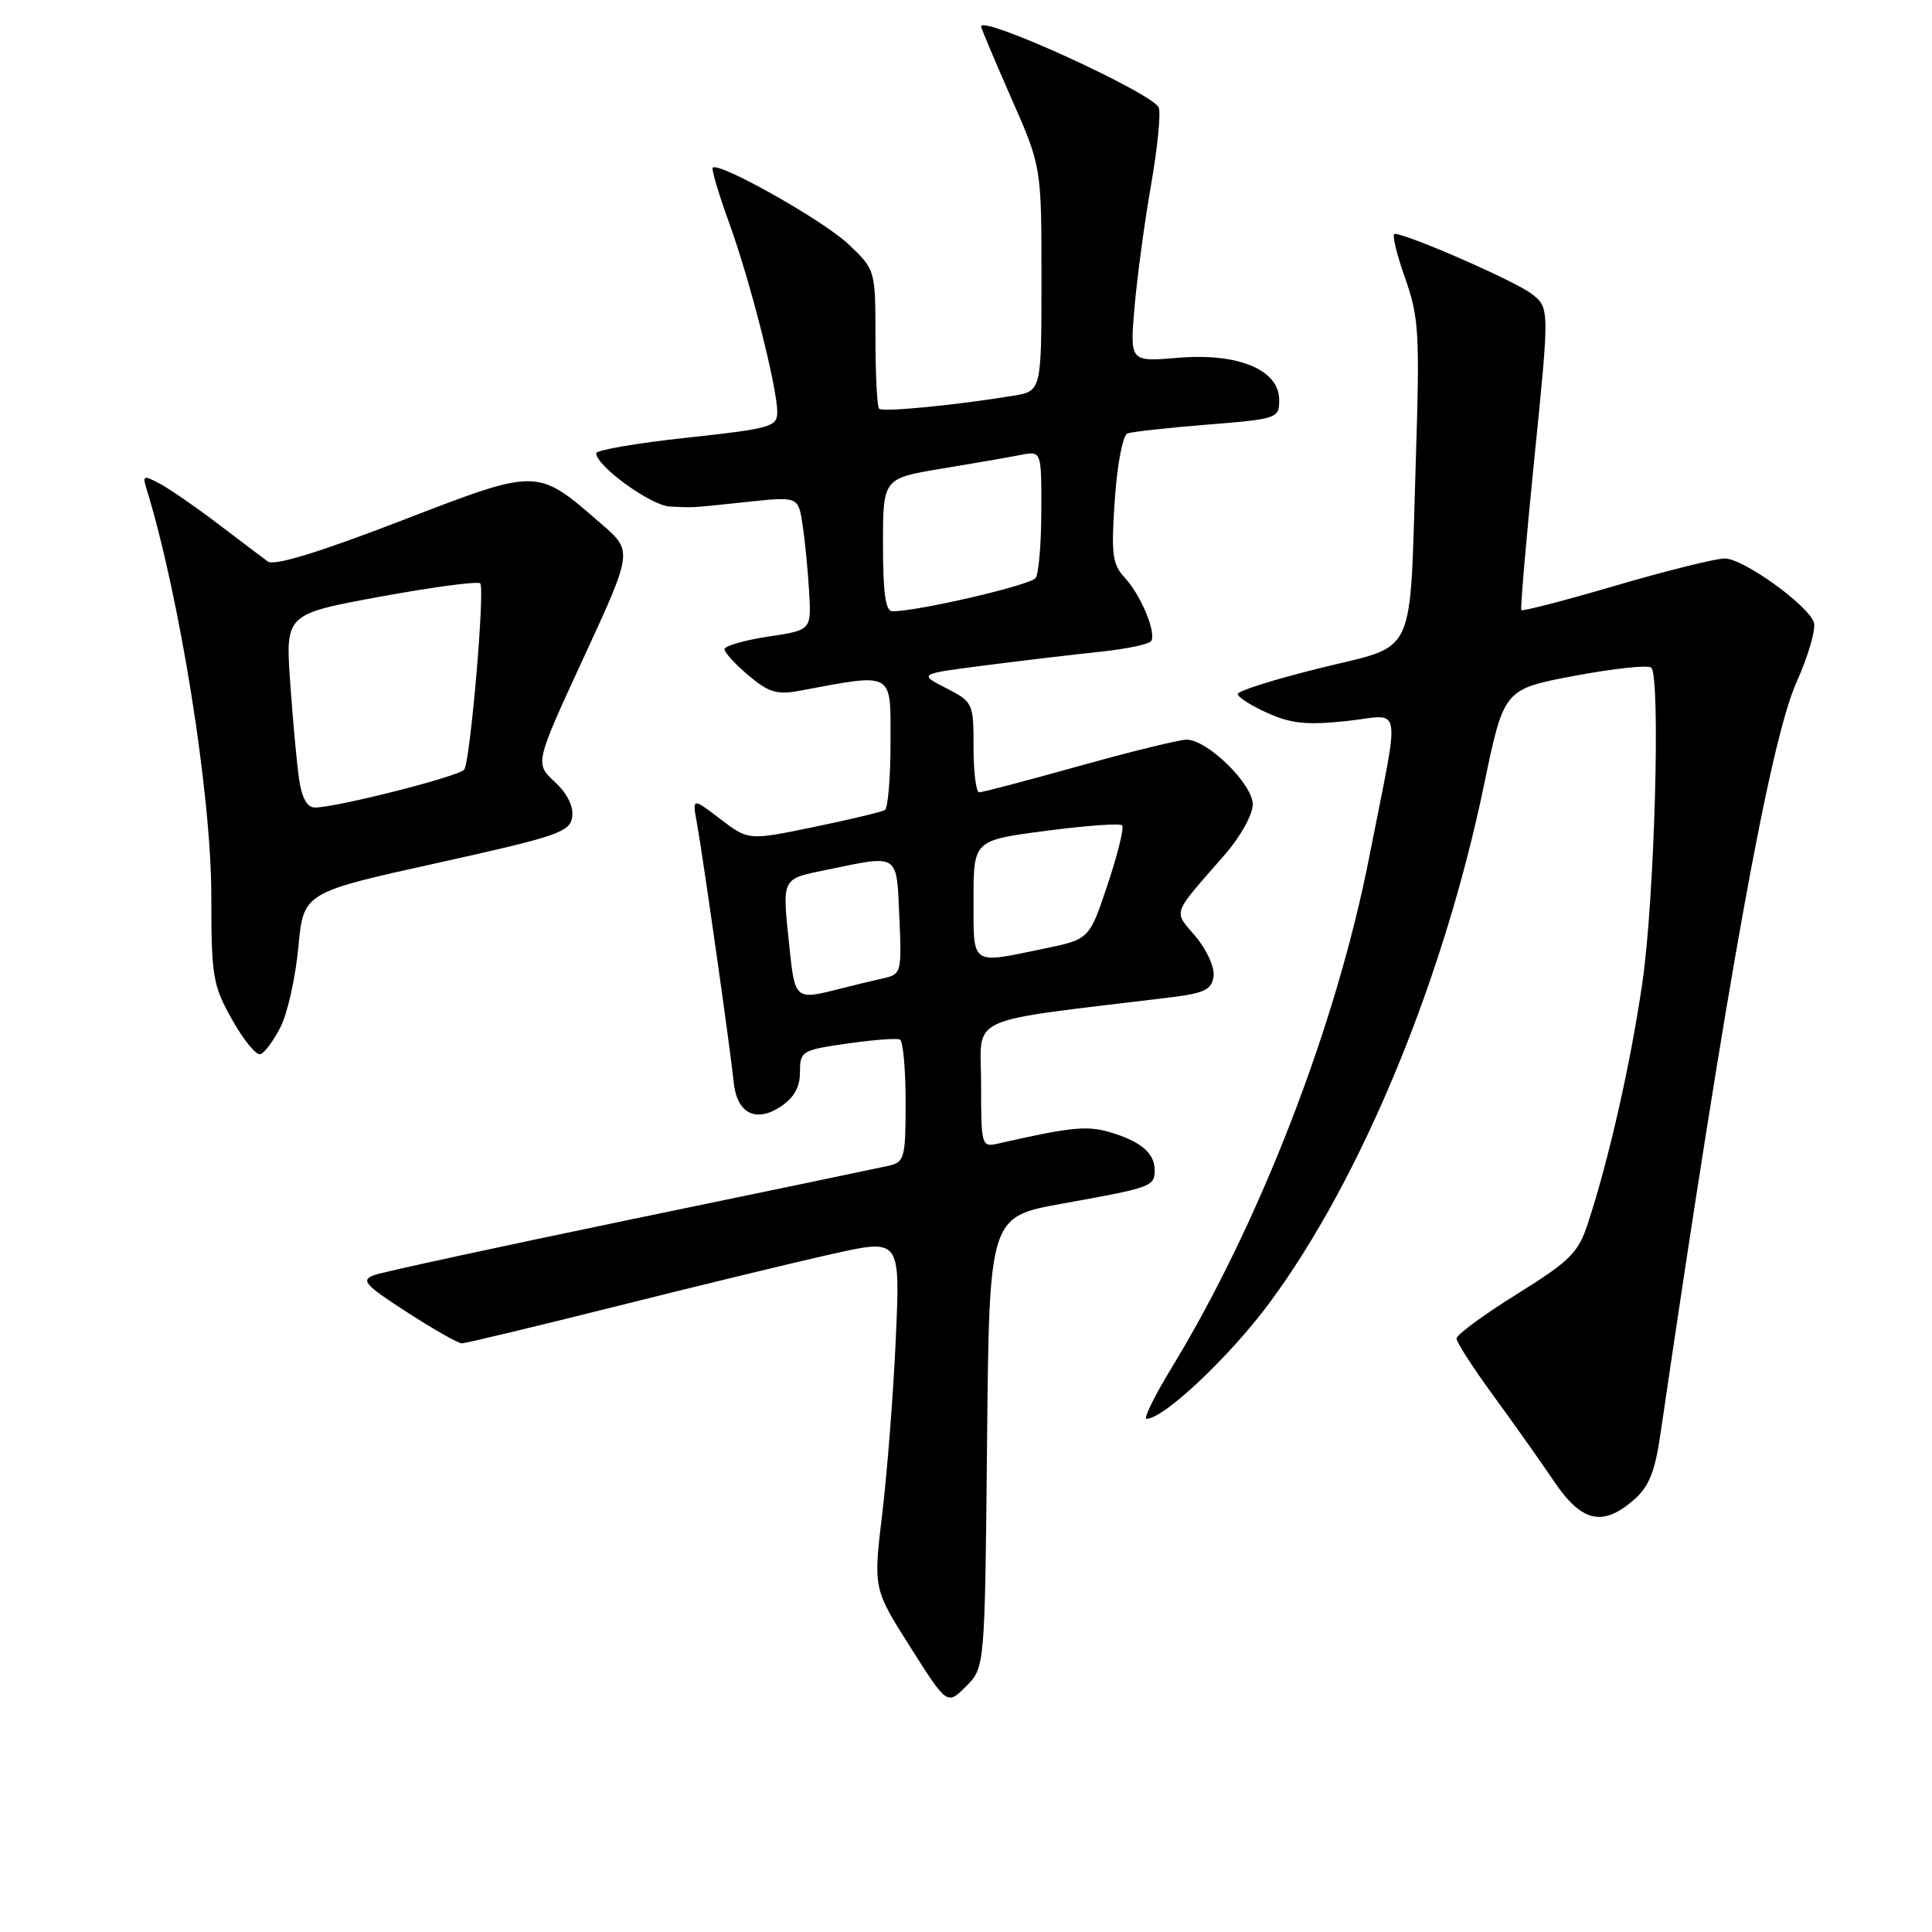 <?xml version="1.0" encoding="UTF-8" standalone="no"?>
<!DOCTYPE svg PUBLIC "-//W3C//DTD SVG 1.1//EN" "http://www.w3.org/Graphics/SVG/1.1/DTD/svg11.dtd" >
<svg xmlns="http://www.w3.org/2000/svg" xmlns:xlink="http://www.w3.org/1999/xlink" version="1.1" viewBox="0 0 256 256">
 <g >
 <path fill="currentColor"
d=" M 130.79 191.09 C 131.08 161.22 131.08 161.22 140.79 159.48 C 152.66 157.35 153.00 157.22 153.00 155.02 C 153.00 152.77 151.07 151.17 146.95 149.99 C 143.98 149.13 141.75 149.37 132.25 151.53 C 130.05 152.03 130.00 151.83 130.00 143.63 C 130.00 134.33 127.36 135.53 155.00 132.17 C 159.58 131.61 160.55 131.15 160.80 129.39 C 160.97 128.21 159.93 125.88 158.43 124.10 C 155.46 120.57 155.14 121.45 162.29 113.25 C 164.35 110.89 166.00 107.93 166.00 106.60 C 166.00 103.89 159.97 97.99 157.22 98.01 C 156.27 98.01 149.88 99.58 143.00 101.50 C 136.12 103.42 130.16 104.99 129.75 104.99 C 129.34 105.00 129.00 102.31 129.00 99.02 C 129.00 93.16 128.93 93.01 125.35 91.17 C 121.70 89.30 121.70 89.30 130.60 88.16 C 135.49 87.53 142.33 86.72 145.78 86.36 C 149.24 86.00 152.28 85.36 152.54 84.94 C 153.24 83.80 151.15 78.80 149.00 76.50 C 147.39 74.76 147.22 73.41 147.72 66.16 C 148.04 61.51 148.78 57.65 149.40 57.43 C 150.00 57.21 154.78 56.68 160.00 56.26 C 169.26 55.52 169.50 55.44 169.50 53.00 C 169.50 49.00 164.08 46.74 156.11 47.41 C 149.71 47.95 149.71 47.95 150.33 40.73 C 150.67 36.75 151.65 29.48 152.51 24.57 C 153.37 19.65 153.84 15.01 153.54 14.26 C 152.83 12.38 130.00 1.95 130.00 3.50 C 130.00 3.73 131.80 8.00 134.00 13.00 C 138.00 22.09 138.00 22.09 138.00 36.96 C 138.00 51.82 138.00 51.82 134.25 52.44 C 126.55 53.70 116.96 54.63 116.49 54.16 C 116.22 53.89 116.00 49.63 116.00 44.70 C 116.00 35.74 116.00 35.74 112.38 32.32 C 109.04 29.17 95.25 21.41 94.44 22.22 C 94.25 22.42 95.23 25.71 96.62 29.54 C 99.39 37.18 102.98 51.29 102.99 54.60 C 103.00 56.55 102.12 56.80 91.00 58.00 C 84.40 58.71 79.00 59.64 79.00 60.05 C 79.00 61.75 86.27 67.01 88.78 67.12 C 92.16 67.27 91.29 67.32 99.14 66.49 C 105.79 65.79 105.79 65.79 106.36 69.64 C 106.68 71.77 107.06 75.75 107.22 78.50 C 107.50 83.50 107.50 83.50 101.75 84.36 C 98.59 84.84 96.00 85.59 96.00 86.02 C 96.00 86.46 97.44 88.03 99.19 89.51 C 101.85 91.75 102.98 92.09 105.94 91.53 C 118.57 89.18 118.00 88.86 118.00 98.31 C 118.00 103.03 117.66 107.09 117.25 107.34 C 116.84 107.58 112.60 108.60 107.84 109.58 C 99.18 111.37 99.18 111.37 95.45 108.53 C 91.72 105.68 91.72 105.68 92.35 109.09 C 93.11 113.25 96.82 139.37 97.22 143.40 C 97.62 147.49 100.11 148.81 103.40 146.66 C 105.21 145.47 106.00 144.07 106.00 142.06 C 106.00 139.28 106.23 139.14 112.25 138.28 C 115.69 137.78 118.84 137.54 119.25 137.75 C 119.66 137.95 120.00 141.68 120.00 146.04 C 120.00 153.44 119.85 154.00 117.75 154.47 C 116.51 154.75 101.13 157.96 83.56 161.59 C 66.00 165.23 50.70 168.55 49.57 168.96 C 47.77 169.63 48.32 170.25 53.91 173.86 C 57.43 176.14 60.71 178.00 61.19 178.00 C 61.68 178.00 70.94 175.78 81.79 173.06 C 92.63 170.34 105.50 167.22 110.40 166.13 C 119.29 164.15 119.29 164.15 118.70 177.33 C 118.38 184.57 117.57 195.00 116.91 200.50 C 115.71 210.50 115.71 210.50 120.61 218.23 C 125.50 225.95 125.50 225.95 128.00 223.46 C 130.50 220.96 130.50 220.96 130.79 191.09 Z  M 216.48 198.75 C 218.49 197.00 219.29 195.05 220.02 190.00 C 228.82 129.87 234.55 98.19 238.05 90.39 C 239.63 86.86 240.66 83.28 240.34 82.44 C 239.42 80.04 230.96 74.00 228.53 74.00 C 227.34 74.00 220.84 75.62 214.10 77.59 C 207.36 79.57 201.73 81.03 201.58 80.84 C 201.44 80.65 202.22 71.56 203.32 60.63 C 205.33 40.76 205.33 40.76 202.91 38.91 C 200.71 37.22 186.43 30.98 184.80 30.99 C 184.42 31.00 185.03 33.59 186.15 36.75 C 188.02 42.03 188.14 44.04 187.60 61.12 C 186.75 87.79 187.90 85.30 174.89 88.53 C 168.90 90.01 164.00 91.56 164.00 91.96 C 164.00 92.37 165.77 93.50 167.94 94.47 C 171.08 95.89 173.20 96.10 178.43 95.54 C 185.98 94.74 185.59 92.36 181.40 113.72 C 177.04 135.93 166.88 162.15 155.24 181.25 C 152.98 184.96 151.48 188.00 151.92 188.00 C 154.20 188.00 162.90 179.80 168.19 172.67 C 180.34 156.27 191.29 129.85 196.66 103.91 C 199.28 91.31 199.28 91.31 208.69 89.54 C 213.87 88.57 218.42 88.08 218.80 88.47 C 220.06 89.73 219.23 119.25 217.62 130.22 C 216.06 140.93 213.22 153.49 210.44 162.00 C 209.13 166.02 208.11 167.04 200.99 171.48 C 196.59 174.22 193.00 176.86 193.00 177.36 C 193.00 177.85 195.18 181.24 197.84 184.88 C 200.51 188.52 204.13 193.64 205.89 196.25 C 209.57 201.70 212.33 202.35 216.48 198.75 Z  M 37.17 136.09 C 38.10 134.28 39.15 129.53 39.53 125.53 C 40.21 118.27 40.21 118.27 57.85 114.37 C 73.90 110.82 75.53 110.26 75.82 108.25 C 76.02 106.85 75.16 105.13 73.50 103.59 C 70.87 101.15 70.87 101.15 77.36 87.09 C 83.85 73.02 83.85 73.02 79.67 69.41 C 71.06 61.94 71.47 61.95 53.03 69.05 C 42.29 73.19 36.32 75.01 35.50 74.41 C 34.82 73.91 31.84 71.66 28.88 69.41 C 25.92 67.16 22.44 64.76 21.16 64.08 C 19.06 62.96 18.87 63.02 19.38 64.66 C 23.81 79.00 28.00 105.23 28.00 118.70 C 28.00 129.40 28.19 130.55 30.75 135.10 C 32.26 137.79 33.95 139.86 34.50 139.69 C 35.05 139.52 36.25 137.90 37.17 136.09 Z  M 104.64 125.85 C 103.62 116.03 103.38 116.53 109.81 115.20 C 119.18 113.26 118.80 113.01 119.17 121.55 C 119.49 128.90 119.43 129.11 117.00 129.64 C 115.62 129.95 112.92 130.60 111.00 131.09 C 105.49 132.51 105.32 132.37 104.64 125.85 Z  M 129.00 119.17 C 129.00 111.35 129.00 111.35 138.59 110.09 C 143.86 109.40 148.40 109.07 148.69 109.36 C 148.97 109.64 148.12 113.15 146.78 117.16 C 144.35 124.45 144.35 124.45 138.43 125.68 C 128.51 127.74 129.00 128.08 129.00 119.17 Z  M 117.00 72.20 C 117.00 63.39 117.00 63.39 124.75 62.10 C 129.01 61.40 133.74 60.58 135.25 60.28 C 138.00 59.75 138.00 59.75 137.98 67.62 C 137.98 71.96 137.64 75.99 137.23 76.58 C 136.59 77.53 121.66 81.00 118.25 81.00 C 117.34 81.00 117.00 78.57 117.00 72.20 Z  M 39.63 103.25 C 39.33 101.19 38.80 95.42 38.45 90.43 C 37.82 81.37 37.82 81.37 50.44 79.05 C 57.39 77.78 63.32 76.99 63.63 77.30 C 64.28 77.94 62.34 100.64 61.52 101.96 C 60.98 102.84 44.62 107.00 41.71 107.00 C 40.70 107.00 39.99 105.72 39.63 103.25 Z "/>
</g>
</svg>